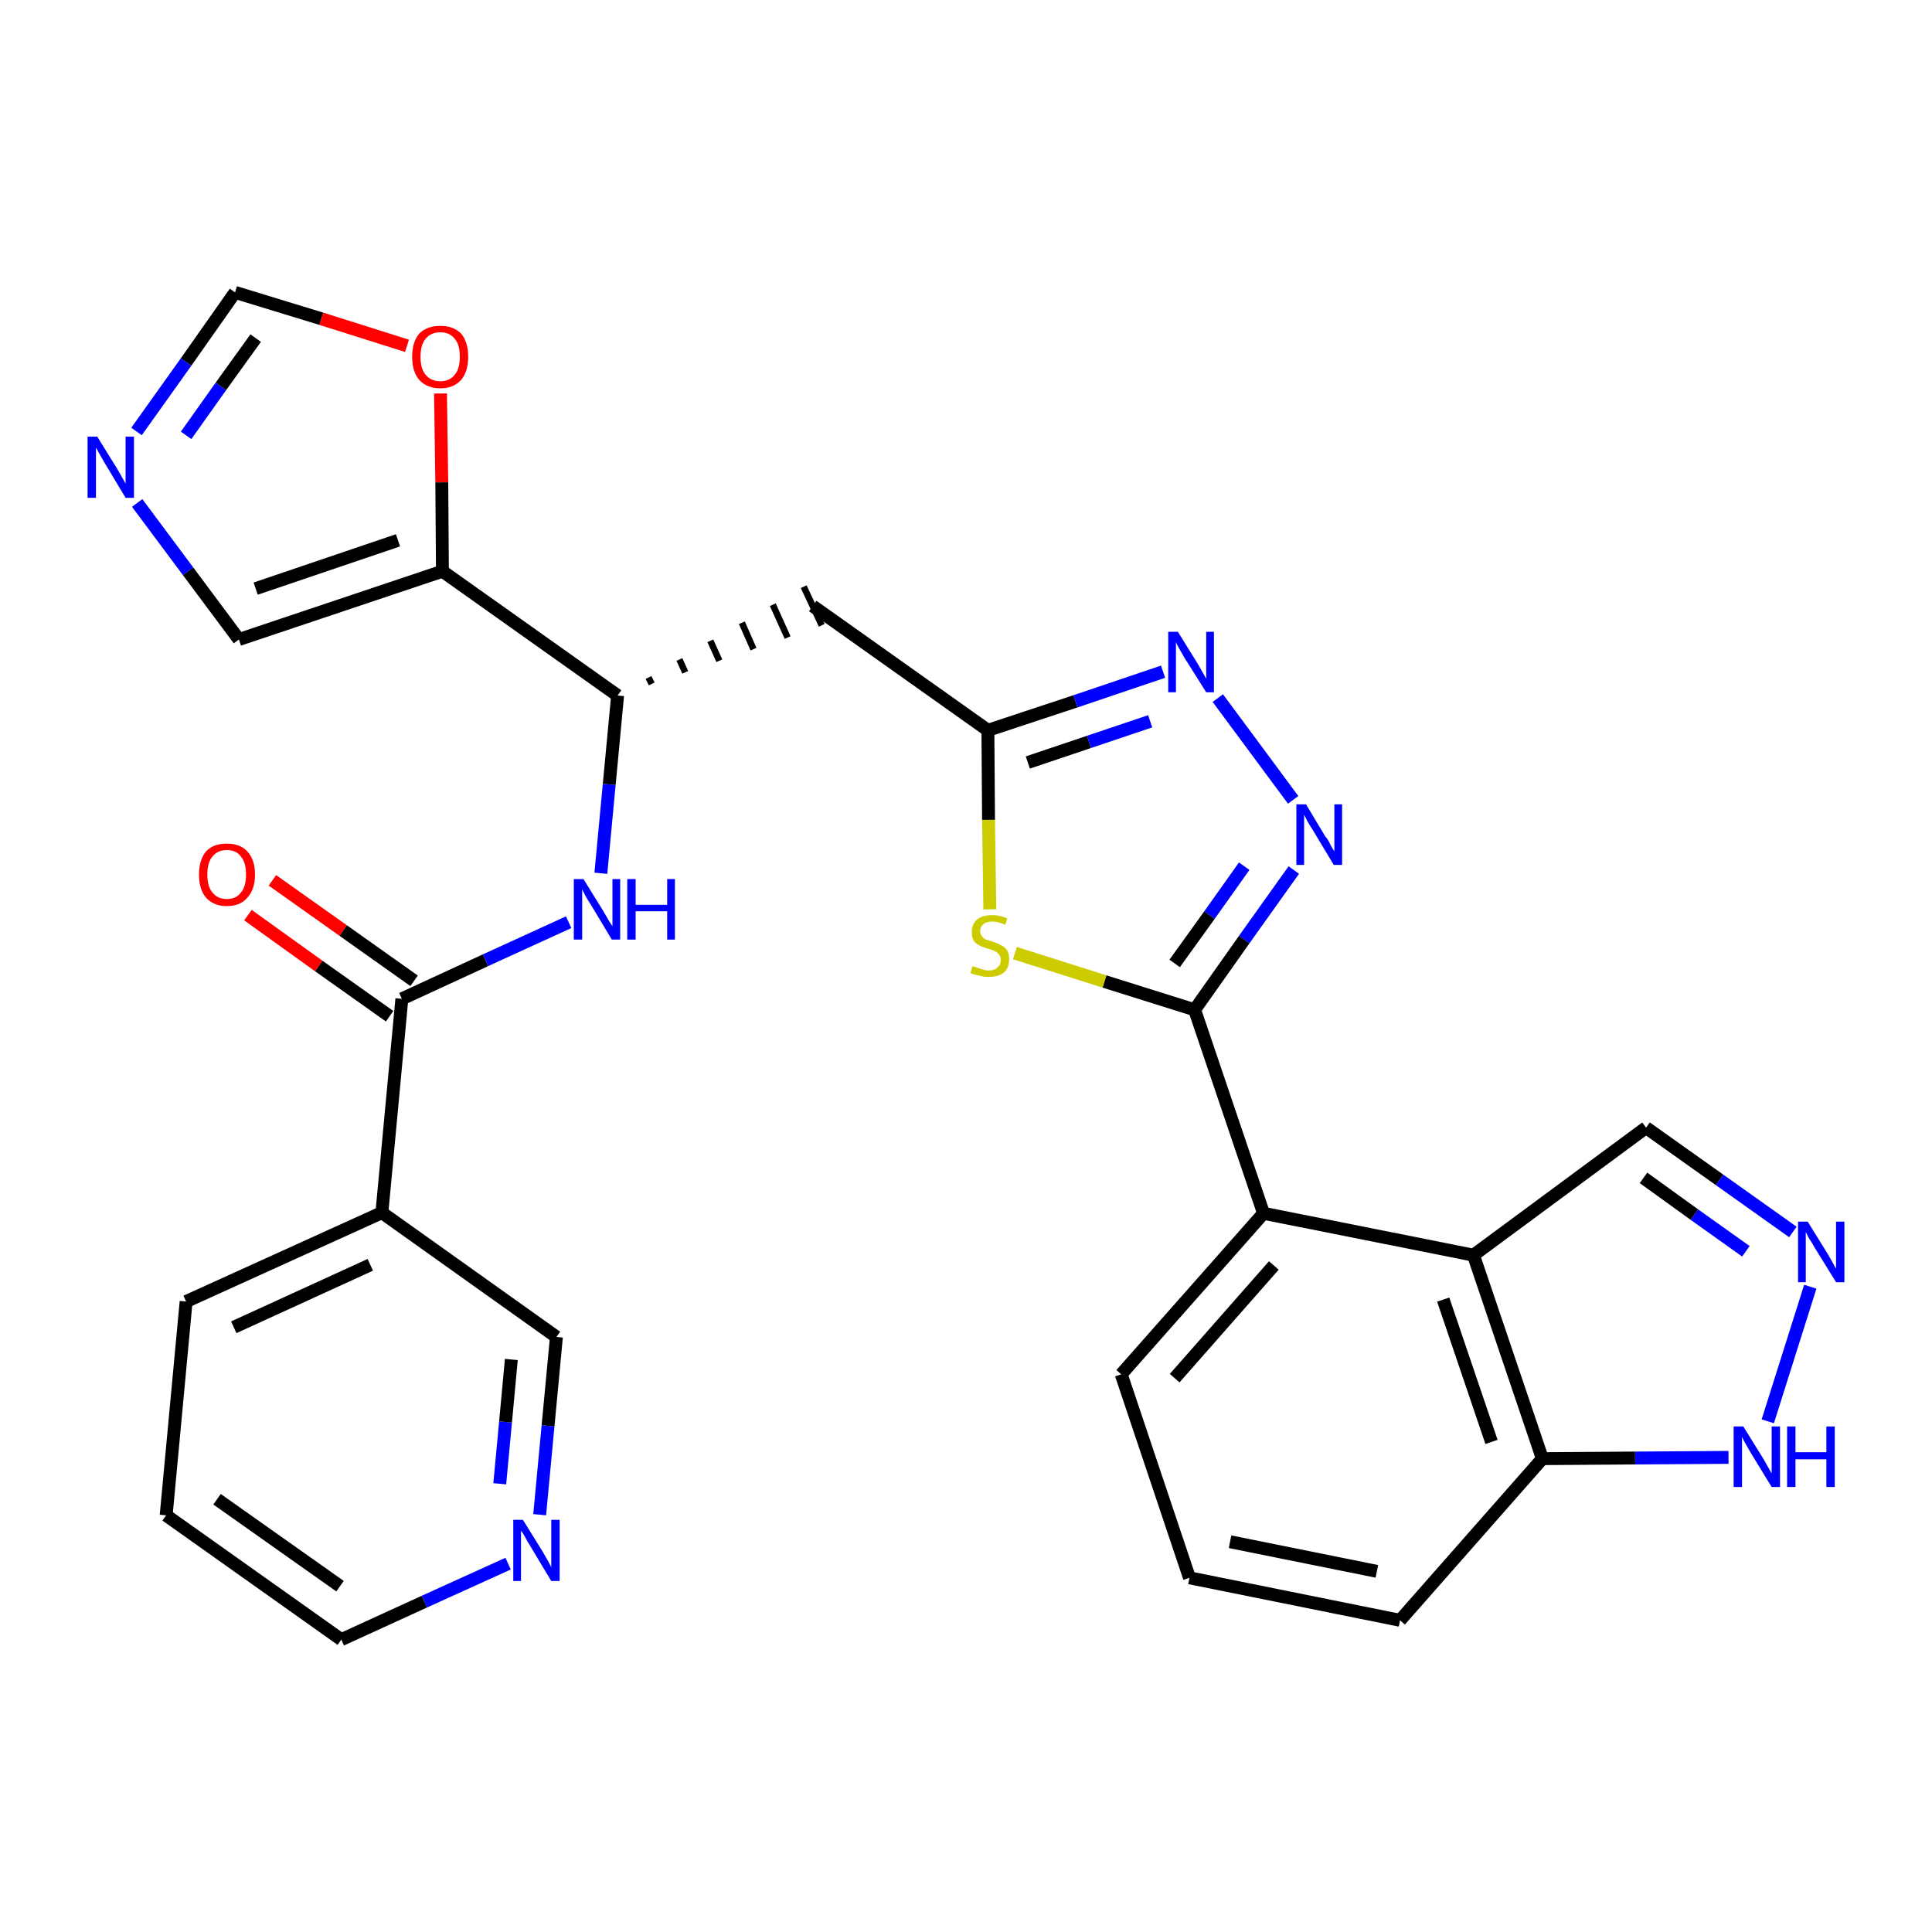 <?xml version='1.0' encoding='iso-8859-1'?>
<svg version='1.1' baseProfile='full'
              xmlns='http://www.w3.org/2000/svg'
                      xmlns:rdkit='http://www.rdkit.org/xml'
                      xmlns:xlink='http://www.w3.org/1999/xlink'
                  xml:space='preserve'
width='300px' height='300px' viewBox='0 0 300 300'>
<!-- END OF HEADER -->
<path class='bond-0 atom-0 atom-1' d='M 38.5,142.1 L 49.5,150.0' style='fill:none;fill-rule:evenodd;stroke:#FF0000;stroke-width:2.0px;stroke-linecap:butt;stroke-linejoin:miter;stroke-opacity:1' />
<path class='bond-0 atom-0 atom-1' d='M 49.5,150.0 L 60.5,157.8' style='fill:none;fill-rule:evenodd;stroke:#000000;stroke-width:2.0px;stroke-linecap:butt;stroke-linejoin:miter;stroke-opacity:1' />
<path class='bond-0 atom-0 atom-1' d='M 42.3,136.7 L 53.3,144.5' style='fill:none;fill-rule:evenodd;stroke:#FF0000;stroke-width:2.0px;stroke-linecap:butt;stroke-linejoin:miter;stroke-opacity:1' />
<path class='bond-0 atom-0 atom-1' d='M 53.3,144.5 L 64.3,152.3' style='fill:none;fill-rule:evenodd;stroke:#000000;stroke-width:2.0px;stroke-linecap:butt;stroke-linejoin:miter;stroke-opacity:1' />
<path class='bond-1 atom-1 atom-2' d='M 62.4,155.1 L 75.4,149.1' style='fill:none;fill-rule:evenodd;stroke:#000000;stroke-width:2.0px;stroke-linecap:butt;stroke-linejoin:miter;stroke-opacity:1' />
<path class='bond-1 atom-1 atom-2' d='M 75.4,149.1 L 88.3,143.2' style='fill:none;fill-rule:evenodd;stroke:#0000FF;stroke-width:2.0px;stroke-linecap:butt;stroke-linejoin:miter;stroke-opacity:1' />
<path class='bond-23 atom-1 atom-24' d='M 62.4,155.1 L 59.3,188.3' style='fill:none;fill-rule:evenodd;stroke:#000000;stroke-width:2.0px;stroke-linecap:butt;stroke-linejoin:miter;stroke-opacity:1' />
<path class='bond-2 atom-2 atom-3' d='M 93.3,135.6 L 94.6,121.8' style='fill:none;fill-rule:evenodd;stroke:#0000FF;stroke-width:2.0px;stroke-linecap:butt;stroke-linejoin:miter;stroke-opacity:1' />
<path class='bond-2 atom-2 atom-3' d='M 94.6,121.8 L 95.9,108.0' style='fill:none;fill-rule:evenodd;stroke:#000000;stroke-width:2.0px;stroke-linecap:butt;stroke-linejoin:miter;stroke-opacity:1' />
<path class='bond-3 atom-3 atom-4' d='M 101.2,106.2 L 100.7,105.2' style='fill:none;fill-rule:evenodd;stroke:#000000;stroke-width:1.0px;stroke-linecap:butt;stroke-linejoin:miter;stroke-opacity:1' />
<path class='bond-3 atom-3 atom-4' d='M 106.4,104.4 L 105.5,102.4' style='fill:none;fill-rule:evenodd;stroke:#000000;stroke-width:1.0px;stroke-linecap:butt;stroke-linejoin:miter;stroke-opacity:1' />
<path class='bond-3 atom-3 atom-4' d='M 111.7,102.6 L 110.3,99.5' style='fill:none;fill-rule:evenodd;stroke:#000000;stroke-width:1.0px;stroke-linecap:butt;stroke-linejoin:miter;stroke-opacity:1' />
<path class='bond-3 atom-3 atom-4' d='M 117.0,100.8 L 115.2,96.7' style='fill:none;fill-rule:evenodd;stroke:#000000;stroke-width:1.0px;stroke-linecap:butt;stroke-linejoin:miter;stroke-opacity:1' />
<path class='bond-3 atom-3 atom-4' d='M 122.3,99.0 L 120.0,93.9' style='fill:none;fill-rule:evenodd;stroke:#000000;stroke-width:1.0px;stroke-linecap:butt;stroke-linejoin:miter;stroke-opacity:1' />
<path class='bond-3 atom-3 atom-4' d='M 127.6,97.1 L 124.8,91.1' style='fill:none;fill-rule:evenodd;stroke:#000000;stroke-width:1.0px;stroke-linecap:butt;stroke-linejoin:miter;stroke-opacity:1' />
<path class='bond-18 atom-3 atom-19' d='M 95.9,108.0 L 68.7,88.7' style='fill:none;fill-rule:evenodd;stroke:#000000;stroke-width:2.0px;stroke-linecap:butt;stroke-linejoin:miter;stroke-opacity:1' />
<path class='bond-4 atom-4 atom-5' d='M 126.2,94.1 L 153.4,113.4' style='fill:none;fill-rule:evenodd;stroke:#000000;stroke-width:2.0px;stroke-linecap:butt;stroke-linejoin:miter;stroke-opacity:1' />
<path class='bond-5 atom-5 atom-6' d='M 153.4,113.4 L 167.0,108.9' style='fill:none;fill-rule:evenodd;stroke:#000000;stroke-width:2.0px;stroke-linecap:butt;stroke-linejoin:miter;stroke-opacity:1' />
<path class='bond-5 atom-5 atom-6' d='M 167.0,108.9 L 180.6,104.3' style='fill:none;fill-rule:evenodd;stroke:#0000FF;stroke-width:2.0px;stroke-linecap:butt;stroke-linejoin:miter;stroke-opacity:1' />
<path class='bond-5 atom-5 atom-6' d='M 159.6,118.4 L 169.1,115.2' style='fill:none;fill-rule:evenodd;stroke:#000000;stroke-width:2.0px;stroke-linecap:butt;stroke-linejoin:miter;stroke-opacity:1' />
<path class='bond-5 atom-5 atom-6' d='M 169.1,115.2 L 178.6,112.0' style='fill:none;fill-rule:evenodd;stroke:#0000FF;stroke-width:2.0px;stroke-linecap:butt;stroke-linejoin:miter;stroke-opacity:1' />
<path class='bond-29 atom-18 atom-5' d='M 153.7,141.2 L 153.5,127.3' style='fill:none;fill-rule:evenodd;stroke:#CCCC00;stroke-width:2.0px;stroke-linecap:butt;stroke-linejoin:miter;stroke-opacity:1' />
<path class='bond-29 atom-18 atom-5' d='M 153.5,127.3 L 153.4,113.4' style='fill:none;fill-rule:evenodd;stroke:#000000;stroke-width:2.0px;stroke-linecap:butt;stroke-linejoin:miter;stroke-opacity:1' />
<path class='bond-6 atom-6 atom-7' d='M 189.1,108.4 L 200.8,124.2' style='fill:none;fill-rule:evenodd;stroke:#0000FF;stroke-width:2.0px;stroke-linecap:butt;stroke-linejoin:miter;stroke-opacity:1' />
<path class='bond-7 atom-7 atom-8' d='M 200.9,135.1 L 193.2,145.9' style='fill:none;fill-rule:evenodd;stroke:#0000FF;stroke-width:2.0px;stroke-linecap:butt;stroke-linejoin:miter;stroke-opacity:1' />
<path class='bond-7 atom-7 atom-8' d='M 193.2,145.9 L 185.5,156.8' style='fill:none;fill-rule:evenodd;stroke:#000000;stroke-width:2.0px;stroke-linecap:butt;stroke-linejoin:miter;stroke-opacity:1' />
<path class='bond-7 atom-7 atom-8' d='M 193.2,134.5 L 187.8,142.1' style='fill:none;fill-rule:evenodd;stroke:#0000FF;stroke-width:2.0px;stroke-linecap:butt;stroke-linejoin:miter;stroke-opacity:1' />
<path class='bond-7 atom-7 atom-8' d='M 187.8,142.1 L 182.4,149.6' style='fill:none;fill-rule:evenodd;stroke:#000000;stroke-width:2.0px;stroke-linecap:butt;stroke-linejoin:miter;stroke-opacity:1' />
<path class='bond-8 atom-8 atom-9' d='M 185.5,156.8 L 196.2,188.4' style='fill:none;fill-rule:evenodd;stroke:#000000;stroke-width:2.0px;stroke-linecap:butt;stroke-linejoin:miter;stroke-opacity:1' />
<path class='bond-17 atom-8 atom-18' d='M 185.5,156.8 L 171.5,152.4' style='fill:none;fill-rule:evenodd;stroke:#000000;stroke-width:2.0px;stroke-linecap:butt;stroke-linejoin:miter;stroke-opacity:1' />
<path class='bond-17 atom-8 atom-18' d='M 171.5,152.4 L 157.6,148.0' style='fill:none;fill-rule:evenodd;stroke:#CCCC00;stroke-width:2.0px;stroke-linecap:butt;stroke-linejoin:miter;stroke-opacity:1' />
<path class='bond-9 atom-9 atom-10' d='M 196.2,188.4 L 174.1,213.4' style='fill:none;fill-rule:evenodd;stroke:#000000;stroke-width:2.0px;stroke-linecap:butt;stroke-linejoin:miter;stroke-opacity:1' />
<path class='bond-9 atom-9 atom-10' d='M 197.8,196.5 L 182.4,214.0' style='fill:none;fill-rule:evenodd;stroke:#000000;stroke-width:2.0px;stroke-linecap:butt;stroke-linejoin:miter;stroke-opacity:1' />
<path class='bond-32 atom-17 atom-9' d='M 228.8,194.9 L 196.2,188.4' style='fill:none;fill-rule:evenodd;stroke:#000000;stroke-width:2.0px;stroke-linecap:butt;stroke-linejoin:miter;stroke-opacity:1' />
<path class='bond-10 atom-10 atom-11' d='M 174.1,213.4 L 184.7,245.0' style='fill:none;fill-rule:evenodd;stroke:#000000;stroke-width:2.0px;stroke-linecap:butt;stroke-linejoin:miter;stroke-opacity:1' />
<path class='bond-11 atom-11 atom-12' d='M 184.7,245.0 L 217.4,251.6' style='fill:none;fill-rule:evenodd;stroke:#000000;stroke-width:2.0px;stroke-linecap:butt;stroke-linejoin:miter;stroke-opacity:1' />
<path class='bond-11 atom-11 atom-12' d='M 191.0,239.4 L 213.8,244.0' style='fill:none;fill-rule:evenodd;stroke:#000000;stroke-width:2.0px;stroke-linecap:butt;stroke-linejoin:miter;stroke-opacity:1' />
<path class='bond-12 atom-12 atom-13' d='M 217.4,251.6 L 239.5,226.5' style='fill:none;fill-rule:evenodd;stroke:#000000;stroke-width:2.0px;stroke-linecap:butt;stroke-linejoin:miter;stroke-opacity:1' />
<path class='bond-13 atom-13 atom-14' d='M 239.5,226.5 L 253.9,226.4' style='fill:none;fill-rule:evenodd;stroke:#000000;stroke-width:2.0px;stroke-linecap:butt;stroke-linejoin:miter;stroke-opacity:1' />
<path class='bond-13 atom-13 atom-14' d='M 253.9,226.4 L 268.4,226.3' style='fill:none;fill-rule:evenodd;stroke:#0000FF;stroke-width:2.0px;stroke-linecap:butt;stroke-linejoin:miter;stroke-opacity:1' />
<path class='bond-33 atom-17 atom-13' d='M 228.8,194.9 L 239.5,226.5' style='fill:none;fill-rule:evenodd;stroke:#000000;stroke-width:2.0px;stroke-linecap:butt;stroke-linejoin:miter;stroke-opacity:1' />
<path class='bond-33 atom-17 atom-13' d='M 224.1,201.8 L 231.6,223.9' style='fill:none;fill-rule:evenodd;stroke:#000000;stroke-width:2.0px;stroke-linecap:butt;stroke-linejoin:miter;stroke-opacity:1' />
<path class='bond-14 atom-14 atom-15' d='M 274.5,220.7 L 281.1,199.8' style='fill:none;fill-rule:evenodd;stroke:#0000FF;stroke-width:2.0px;stroke-linecap:butt;stroke-linejoin:miter;stroke-opacity:1' />
<path class='bond-15 atom-15 atom-16' d='M 278.4,191.3 L 267.0,183.2' style='fill:none;fill-rule:evenodd;stroke:#0000FF;stroke-width:2.0px;stroke-linecap:butt;stroke-linejoin:miter;stroke-opacity:1' />
<path class='bond-15 atom-15 atom-16' d='M 267.0,183.2 L 255.6,175.1' style='fill:none;fill-rule:evenodd;stroke:#000000;stroke-width:2.0px;stroke-linecap:butt;stroke-linejoin:miter;stroke-opacity:1' />
<path class='bond-15 atom-15 atom-16' d='M 271.1,194.3 L 263.1,188.6' style='fill:none;fill-rule:evenodd;stroke:#0000FF;stroke-width:2.0px;stroke-linecap:butt;stroke-linejoin:miter;stroke-opacity:1' />
<path class='bond-15 atom-15 atom-16' d='M 263.1,188.6 L 255.2,182.9' style='fill:none;fill-rule:evenodd;stroke:#000000;stroke-width:2.0px;stroke-linecap:butt;stroke-linejoin:miter;stroke-opacity:1' />
<path class='bond-16 atom-16 atom-17' d='M 255.6,175.1 L 228.8,194.9' style='fill:none;fill-rule:evenodd;stroke:#000000;stroke-width:2.0px;stroke-linecap:butt;stroke-linejoin:miter;stroke-opacity:1' />
<path class='bond-19 atom-19 atom-20' d='M 68.7,88.7 L 37.1,99.3' style='fill:none;fill-rule:evenodd;stroke:#000000;stroke-width:2.0px;stroke-linecap:butt;stroke-linejoin:miter;stroke-opacity:1' />
<path class='bond-19 atom-19 atom-20' d='M 61.8,83.9 L 39.7,91.4' style='fill:none;fill-rule:evenodd;stroke:#000000;stroke-width:2.0px;stroke-linecap:butt;stroke-linejoin:miter;stroke-opacity:1' />
<path class='bond-30 atom-23 atom-19' d='M 68.4,61.1 L 68.6,74.9' style='fill:none;fill-rule:evenodd;stroke:#FF0000;stroke-width:2.0px;stroke-linecap:butt;stroke-linejoin:miter;stroke-opacity:1' />
<path class='bond-30 atom-23 atom-19' d='M 68.6,74.9 L 68.7,88.7' style='fill:none;fill-rule:evenodd;stroke:#000000;stroke-width:2.0px;stroke-linecap:butt;stroke-linejoin:miter;stroke-opacity:1' />
<path class='bond-20 atom-20 atom-21' d='M 37.1,99.3 L 29.2,88.7' style='fill:none;fill-rule:evenodd;stroke:#000000;stroke-width:2.0px;stroke-linecap:butt;stroke-linejoin:miter;stroke-opacity:1' />
<path class='bond-20 atom-20 atom-21' d='M 29.2,88.7 L 21.3,78.1' style='fill:none;fill-rule:evenodd;stroke:#0000FF;stroke-width:2.0px;stroke-linecap:butt;stroke-linejoin:miter;stroke-opacity:1' />
<path class='bond-21 atom-21 atom-22' d='M 21.2,67.0 L 28.9,56.2' style='fill:none;fill-rule:evenodd;stroke:#0000FF;stroke-width:2.0px;stroke-linecap:butt;stroke-linejoin:miter;stroke-opacity:1' />
<path class='bond-21 atom-21 atom-22' d='M 28.9,56.2 L 36.5,45.4' style='fill:none;fill-rule:evenodd;stroke:#000000;stroke-width:2.0px;stroke-linecap:butt;stroke-linejoin:miter;stroke-opacity:1' />
<path class='bond-21 atom-21 atom-22' d='M 28.9,67.6 L 34.3,60.0' style='fill:none;fill-rule:evenodd;stroke:#0000FF;stroke-width:2.0px;stroke-linecap:butt;stroke-linejoin:miter;stroke-opacity:1' />
<path class='bond-21 atom-21 atom-22' d='M 34.3,60.0 L 39.7,52.5' style='fill:none;fill-rule:evenodd;stroke:#000000;stroke-width:2.0px;stroke-linecap:butt;stroke-linejoin:miter;stroke-opacity:1' />
<path class='bond-22 atom-22 atom-23' d='M 36.5,45.4 L 49.9,49.5' style='fill:none;fill-rule:evenodd;stroke:#000000;stroke-width:2.0px;stroke-linecap:butt;stroke-linejoin:miter;stroke-opacity:1' />
<path class='bond-22 atom-22 atom-23' d='M 49.9,49.5 L 63.2,53.7' style='fill:none;fill-rule:evenodd;stroke:#FF0000;stroke-width:2.0px;stroke-linecap:butt;stroke-linejoin:miter;stroke-opacity:1' />
<path class='bond-24 atom-24 atom-25' d='M 59.3,188.3 L 28.9,202.1' style='fill:none;fill-rule:evenodd;stroke:#000000;stroke-width:2.0px;stroke-linecap:butt;stroke-linejoin:miter;stroke-opacity:1' />
<path class='bond-24 atom-24 atom-25' d='M 57.5,196.4 L 36.3,206.1' style='fill:none;fill-rule:evenodd;stroke:#000000;stroke-width:2.0px;stroke-linecap:butt;stroke-linejoin:miter;stroke-opacity:1' />
<path class='bond-31 atom-29 atom-24' d='M 86.4,207.6 L 59.3,188.3' style='fill:none;fill-rule:evenodd;stroke:#000000;stroke-width:2.0px;stroke-linecap:butt;stroke-linejoin:miter;stroke-opacity:1' />
<path class='bond-25 atom-25 atom-26' d='M 28.9,202.1 L 25.8,235.3' style='fill:none;fill-rule:evenodd;stroke:#000000;stroke-width:2.0px;stroke-linecap:butt;stroke-linejoin:miter;stroke-opacity:1' />
<path class='bond-26 atom-26 atom-27' d='M 25.8,235.3 L 53.0,254.6' style='fill:none;fill-rule:evenodd;stroke:#000000;stroke-width:2.0px;stroke-linecap:butt;stroke-linejoin:miter;stroke-opacity:1' />
<path class='bond-26 atom-26 atom-27' d='M 33.7,232.8 L 52.8,246.3' style='fill:none;fill-rule:evenodd;stroke:#000000;stroke-width:2.0px;stroke-linecap:butt;stroke-linejoin:miter;stroke-opacity:1' />
<path class='bond-27 atom-27 atom-28' d='M 53.0,254.6 L 65.9,248.7' style='fill:none;fill-rule:evenodd;stroke:#000000;stroke-width:2.0px;stroke-linecap:butt;stroke-linejoin:miter;stroke-opacity:1' />
<path class='bond-27 atom-27 atom-28' d='M 65.9,248.7 L 78.9,242.8' style='fill:none;fill-rule:evenodd;stroke:#0000FF;stroke-width:2.0px;stroke-linecap:butt;stroke-linejoin:miter;stroke-opacity:1' />
<path class='bond-28 atom-28 atom-29' d='M 83.8,235.2 L 85.1,221.4' style='fill:none;fill-rule:evenodd;stroke:#0000FF;stroke-width:2.0px;stroke-linecap:butt;stroke-linejoin:miter;stroke-opacity:1' />
<path class='bond-28 atom-28 atom-29' d='M 85.1,221.4 L 86.4,207.6' style='fill:none;fill-rule:evenodd;stroke:#000000;stroke-width:2.0px;stroke-linecap:butt;stroke-linejoin:miter;stroke-opacity:1' />
<path class='bond-28 atom-28 atom-29' d='M 77.6,230.4 L 78.5,220.8' style='fill:none;fill-rule:evenodd;stroke:#0000FF;stroke-width:2.0px;stroke-linecap:butt;stroke-linejoin:miter;stroke-opacity:1' />
<path class='bond-28 atom-28 atom-29' d='M 78.5,220.8 L 79.4,211.1' style='fill:none;fill-rule:evenodd;stroke:#000000;stroke-width:2.0px;stroke-linecap:butt;stroke-linejoin:miter;stroke-opacity:1' />
<path  class='atom-0' d='M 30.9 135.8
Q 30.9 133.5, 32.0 132.2
Q 33.1 131.0, 35.2 131.0
Q 37.3 131.0, 38.4 132.2
Q 39.6 133.5, 39.6 135.8
Q 39.6 138.1, 38.4 139.4
Q 37.3 140.7, 35.2 140.7
Q 33.2 140.7, 32.0 139.4
Q 30.9 138.1, 30.9 135.8
M 35.2 139.6
Q 36.7 139.6, 37.4 138.6
Q 38.2 137.7, 38.2 135.8
Q 38.2 133.9, 37.4 133.0
Q 36.7 132.0, 35.2 132.0
Q 33.8 132.0, 33.0 133.0
Q 32.2 133.9, 32.2 135.8
Q 32.2 137.7, 33.0 138.6
Q 33.8 139.6, 35.2 139.6
' fill='#FF0000'/>
<path  class='atom-2' d='M 90.6 136.5
L 93.7 141.5
Q 94.0 142.0, 94.5 142.9
Q 95.0 143.7, 95.1 143.8
L 95.1 136.5
L 96.3 136.5
L 96.3 145.9
L 95.0 145.9
L 91.7 140.4
Q 91.3 139.8, 90.9 139.1
Q 90.5 138.3, 90.4 138.1
L 90.4 145.9
L 89.1 145.9
L 89.1 136.5
L 90.6 136.5
' fill='#0000FF'/>
<path  class='atom-2' d='M 97.4 136.5
L 98.7 136.5
L 98.7 140.5
L 103.6 140.5
L 103.6 136.5
L 104.8 136.5
L 104.8 145.9
L 103.6 145.9
L 103.6 141.5
L 98.7 141.5
L 98.7 145.9
L 97.4 145.9
L 97.4 136.5
' fill='#0000FF'/>
<path  class='atom-6' d='M 182.9 98.1
L 186.0 103.1
Q 186.3 103.6, 186.8 104.5
Q 187.3 105.4, 187.3 105.4
L 187.3 98.1
L 188.5 98.1
L 188.5 107.5
L 187.3 107.5
L 183.9 102.1
Q 183.5 101.4, 183.1 100.7
Q 182.7 100.0, 182.6 99.7
L 182.6 107.5
L 181.4 107.5
L 181.4 98.1
L 182.9 98.1
' fill='#0000FF'/>
<path  class='atom-7' d='M 202.8 124.9
L 205.8 129.9
Q 206.2 130.3, 206.6 131.2
Q 207.1 132.1, 207.2 132.2
L 207.2 124.9
L 208.4 124.9
L 208.4 134.3
L 207.1 134.3
L 203.8 128.8
Q 203.4 128.2, 203.0 127.5
Q 202.6 126.7, 202.5 126.5
L 202.5 134.3
L 201.3 134.3
L 201.3 124.9
L 202.8 124.9
' fill='#0000FF'/>
<path  class='atom-14' d='M 270.7 221.5
L 273.8 226.5
Q 274.1 227.0, 274.6 227.9
Q 275.1 228.8, 275.1 228.8
L 275.1 221.5
L 276.4 221.5
L 276.4 230.9
L 275.1 230.9
L 271.8 225.5
Q 271.4 224.8, 271.0 224.1
Q 270.6 223.4, 270.5 223.1
L 270.5 230.9
L 269.2 230.9
L 269.2 221.5
L 270.7 221.5
' fill='#0000FF'/>
<path  class='atom-14' d='M 277.5 221.5
L 278.8 221.5
L 278.8 225.5
L 283.6 225.5
L 283.6 221.5
L 284.9 221.5
L 284.9 230.9
L 283.6 230.9
L 283.6 226.6
L 278.8 226.6
L 278.8 230.9
L 277.5 230.9
L 277.5 221.5
' fill='#0000FF'/>
<path  class='atom-15' d='M 280.7 189.7
L 283.8 194.7
Q 284.1 195.2, 284.6 196.1
Q 285.1 197.0, 285.1 197.0
L 285.1 189.7
L 286.4 189.7
L 286.4 199.1
L 285.1 199.1
L 281.7 193.6
Q 281.4 193.0, 280.9 192.3
Q 280.5 191.5, 280.4 191.3
L 280.4 199.1
L 279.2 199.1
L 279.2 189.7
L 280.7 189.7
' fill='#0000FF'/>
<path  class='atom-18' d='M 151.0 150.0
Q 151.1 150.1, 151.6 150.2
Q 152.0 150.4, 152.5 150.5
Q 153.0 150.7, 153.5 150.7
Q 154.4 150.7, 154.9 150.2
Q 155.4 149.8, 155.4 149.0
Q 155.4 148.5, 155.1 148.2
Q 154.9 147.9, 154.5 147.7
Q 154.1 147.5, 153.4 147.3
Q 152.6 147.1, 152.1 146.8
Q 151.6 146.6, 151.2 146.1
Q 150.9 145.6, 150.9 144.7
Q 150.9 143.5, 151.7 142.8
Q 152.5 142.1, 154.1 142.1
Q 155.2 142.1, 156.4 142.6
L 156.1 143.6
Q 155.0 143.1, 154.1 143.1
Q 153.2 143.1, 152.7 143.5
Q 152.2 143.9, 152.2 144.6
Q 152.2 145.1, 152.5 145.4
Q 152.7 145.7, 153.1 145.9
Q 153.5 146.0, 154.1 146.2
Q 155.0 146.5, 155.5 146.8
Q 156.0 147.0, 156.4 147.6
Q 156.7 148.1, 156.7 149.0
Q 156.7 150.3, 155.9 151.0
Q 155.0 151.7, 153.5 151.7
Q 152.7 151.7, 152.1 151.5
Q 151.4 151.4, 150.7 151.1
L 151.0 150.0
' fill='#CCCC00'/>
<path  class='atom-21' d='M 15.1 67.8
L 18.2 72.8
Q 18.5 73.3, 19.0 74.2
Q 19.5 75.1, 19.5 75.1
L 19.5 67.8
L 20.8 67.8
L 20.8 77.3
L 19.5 77.3
L 16.2 71.8
Q 15.8 71.1, 15.4 70.4
Q 15.0 69.7, 14.9 69.5
L 14.9 77.3
L 13.6 77.3
L 13.6 67.8
L 15.1 67.8
' fill='#0000FF'/>
<path  class='atom-23' d='M 64.0 55.4
Q 64.0 53.1, 65.1 51.8
Q 66.3 50.6, 68.4 50.6
Q 70.4 50.6, 71.6 51.8
Q 72.7 53.1, 72.7 55.4
Q 72.7 57.7, 71.6 59.0
Q 70.4 60.3, 68.4 60.3
Q 66.3 60.3, 65.1 59.0
Q 64.0 57.7, 64.0 55.4
M 68.4 59.2
Q 69.8 59.2, 70.6 58.2
Q 71.4 57.3, 71.4 55.4
Q 71.4 53.5, 70.6 52.6
Q 69.8 51.6, 68.4 51.6
Q 66.9 51.6, 66.1 52.6
Q 65.3 53.5, 65.3 55.4
Q 65.3 57.3, 66.1 58.2
Q 66.9 59.2, 68.4 59.2
' fill='#FF0000'/>
<path  class='atom-28' d='M 81.2 236.0
L 84.3 241.0
Q 84.6 241.5, 85.1 242.4
Q 85.6 243.3, 85.6 243.4
L 85.6 236.0
L 86.9 236.0
L 86.9 245.5
L 85.6 245.5
L 82.3 240.0
Q 81.9 239.4, 81.5 238.6
Q 81.1 237.9, 80.9 237.7
L 80.9 245.5
L 79.7 245.5
L 79.7 236.0
L 81.2 236.0
' fill='#0000FF'/>
</svg>
